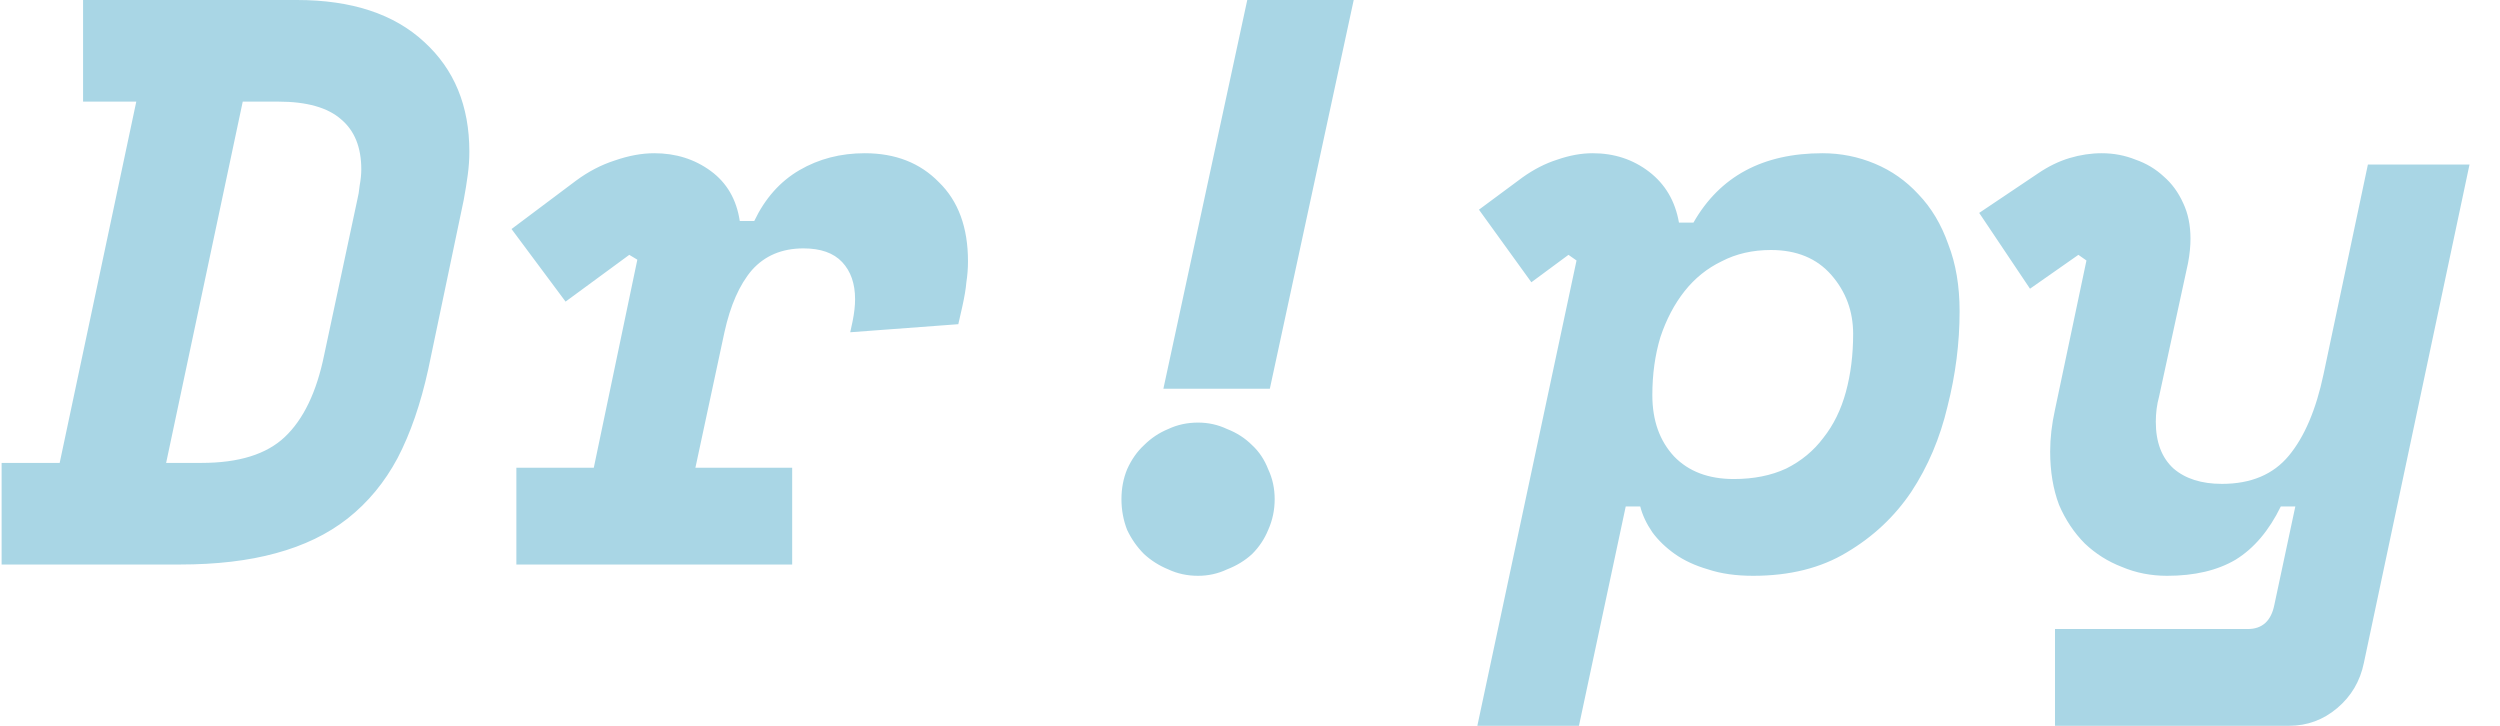<svg width="62" height="18" viewBox="0 0 62 18" fill="none" xmlns="http://www.w3.org/2000/svg">
<path d="M2.06 -9.53674e-07H7.36C8.72 -9.53674e-07 9.773 0.347 10.52 1.04C11.267 1.72 11.64 2.627 11.64 3.76C11.64 3.947 11.627 4.14 11.6 4.34C11.573 4.54 11.54 4.747 11.5 4.96L10.62 9.16C10.433 10.013 10.18 10.747 9.86 11.36C9.54 11.96 9.127 12.46 8.62 12.86C8.127 13.247 7.533 13.533 6.84 13.72C6.16 13.907 5.367 14 4.46 14H0.04V11.48H1.48L3.38 2.52H2.06V-9.53674e-07ZM5 11.48C5.92 11.48 6.607 11.267 7.06 10.84C7.527 10.4 7.853 9.72 8.04 8.8L8.86 4.96C8.887 4.853 8.907 4.733 8.92 4.6C8.947 4.453 8.96 4.32 8.96 4.2C8.96 3.653 8.793 3.24 8.46 2.96C8.127 2.667 7.607 2.52 6.9 2.52H6.02L4.12 11.48H5ZM15.806 6.44L15.606 6.32L14.026 7.48L12.686 5.68L14.286 4.48C14.593 4.253 14.913 4.087 15.246 3.98C15.593 3.86 15.919 3.8 16.226 3.8C16.759 3.8 17.226 3.947 17.626 4.24C18.026 4.533 18.266 4.947 18.346 5.48H18.706C18.973 4.92 19.346 4.5 19.826 4.22C20.306 3.94 20.846 3.8 21.446 3.8C22.206 3.8 22.819 4.04 23.286 4.52C23.766 4.987 24.006 5.64 24.006 6.48C24.006 6.653 23.993 6.827 23.966 7C23.953 7.16 23.919 7.36 23.866 7.6L23.766 8.04L21.086 8.24L21.146 7.96C21.186 7.76 21.206 7.58 21.206 7.42C21.206 7.033 21.099 6.727 20.886 6.5C20.673 6.273 20.353 6.16 19.926 6.16C19.393 6.16 18.966 6.34 18.646 6.7C18.339 7.06 18.113 7.573 17.966 8.24L17.246 11.6H19.646V14H12.806V11.6H14.726L15.806 6.44ZM33.572 -9.53674e-07L31.492 9.64H28.852L30.932 -9.53674e-07H33.572ZM31.612 12.38C31.612 12.647 31.559 12.9 31.452 13.14C31.359 13.367 31.226 13.567 31.052 13.74C30.879 13.9 30.672 14.027 30.432 14.12C30.206 14.227 29.965 14.28 29.712 14.28C29.445 14.28 29.199 14.227 28.972 14.12C28.745 14.027 28.546 13.9 28.372 13.74C28.199 13.567 28.059 13.367 27.952 13.14C27.859 12.9 27.812 12.647 27.812 12.38C27.812 12.113 27.859 11.867 27.952 11.64C28.059 11.4 28.199 11.2 28.372 11.04C28.546 10.867 28.745 10.733 28.972 10.64C29.199 10.533 29.445 10.48 29.712 10.48C29.965 10.48 30.206 10.533 30.432 10.64C30.672 10.733 30.879 10.867 31.052 11.04C31.226 11.2 31.359 11.4 31.452 11.64C31.559 11.867 31.612 12.113 31.612 12.38ZM39.158 18H36.638L39.098 6.46L38.898 6.32L37.978 7L36.678 5.2L37.758 4.4C38.038 4.2 38.325 4.053 38.618 3.96C38.925 3.853 39.218 3.8 39.498 3.8C40.032 3.8 40.498 3.953 40.898 4.26C41.298 4.567 41.545 4.987 41.638 5.52H41.998C42.652 4.373 43.718 3.8 45.198 3.8C45.652 3.8 46.085 3.887 46.498 4.06C46.912 4.233 47.272 4.487 47.578 4.82C47.898 5.153 48.145 5.567 48.318 6.06C48.505 6.54 48.598 7.093 48.598 7.72C48.598 8.507 48.498 9.293 48.298 10.08C48.112 10.867 47.812 11.573 47.398 12.2C46.985 12.813 46.452 13.313 45.798 13.7C45.158 14.087 44.385 14.28 43.478 14.28C43.052 14.28 42.678 14.227 42.358 14.12C42.038 14.027 41.765 13.9 41.538 13.74C41.312 13.58 41.125 13.4 40.978 13.2C40.832 12.987 40.732 12.773 40.678 12.56H40.318L39.158 18ZM42.998 11.88C43.492 11.88 43.925 11.793 44.298 11.62C44.672 11.433 44.978 11.18 45.218 10.86C45.472 10.54 45.658 10.16 45.778 9.72C45.898 9.28 45.958 8.8 45.958 8.28C45.958 7.72 45.778 7.233 45.418 6.82C45.058 6.407 44.558 6.2 43.918 6.2C43.465 6.2 43.058 6.293 42.698 6.48C42.338 6.653 42.032 6.9 41.778 7.22C41.525 7.54 41.325 7.92 41.178 8.36C41.045 8.8 40.978 9.28 40.978 9.8C40.978 10.427 41.158 10.933 41.518 11.32C41.878 11.693 42.372 11.88 42.998 11.88ZM53.544 9.84C53.518 9.933 53.498 10.033 53.484 10.14C53.471 10.247 53.464 10.353 53.464 10.46C53.464 10.967 53.611 11.353 53.904 11.62C54.198 11.873 54.598 12 55.104 12C55.824 12 56.378 11.767 56.764 11.3C57.151 10.833 57.438 10.16 57.624 9.28L58.724 4.08H61.244L58.624 16.44C58.531 16.893 58.311 17.267 57.964 17.56C57.618 17.853 57.218 18 56.764 18H50.964V15.6H55.744C56.104 15.6 56.324 15.4 56.404 15L56.924 12.56H56.564C56.271 13.16 55.898 13.6 55.444 13.88C54.991 14.147 54.424 14.28 53.744 14.28C53.344 14.28 52.971 14.207 52.624 14.06C52.278 13.927 51.971 13.733 51.704 13.48C51.438 13.213 51.224 12.893 51.064 12.52C50.918 12.133 50.844 11.693 50.844 11.2C50.844 10.867 50.884 10.52 50.964 10.16L51.744 6.46L51.544 6.32L50.344 7.16L49.084 5.28L50.544 4.3C50.798 4.127 51.058 4 51.324 3.92C51.591 3.84 51.858 3.8 52.124 3.8C52.418 3.8 52.698 3.853 52.964 3.96C53.231 4.053 53.464 4.193 53.664 4.38C53.864 4.553 54.024 4.773 54.144 5.04C54.264 5.293 54.324 5.587 54.324 5.92C54.324 6.107 54.304 6.307 54.264 6.52L53.544 9.84Z" fill="#A9D6E5"/>
</svg>
